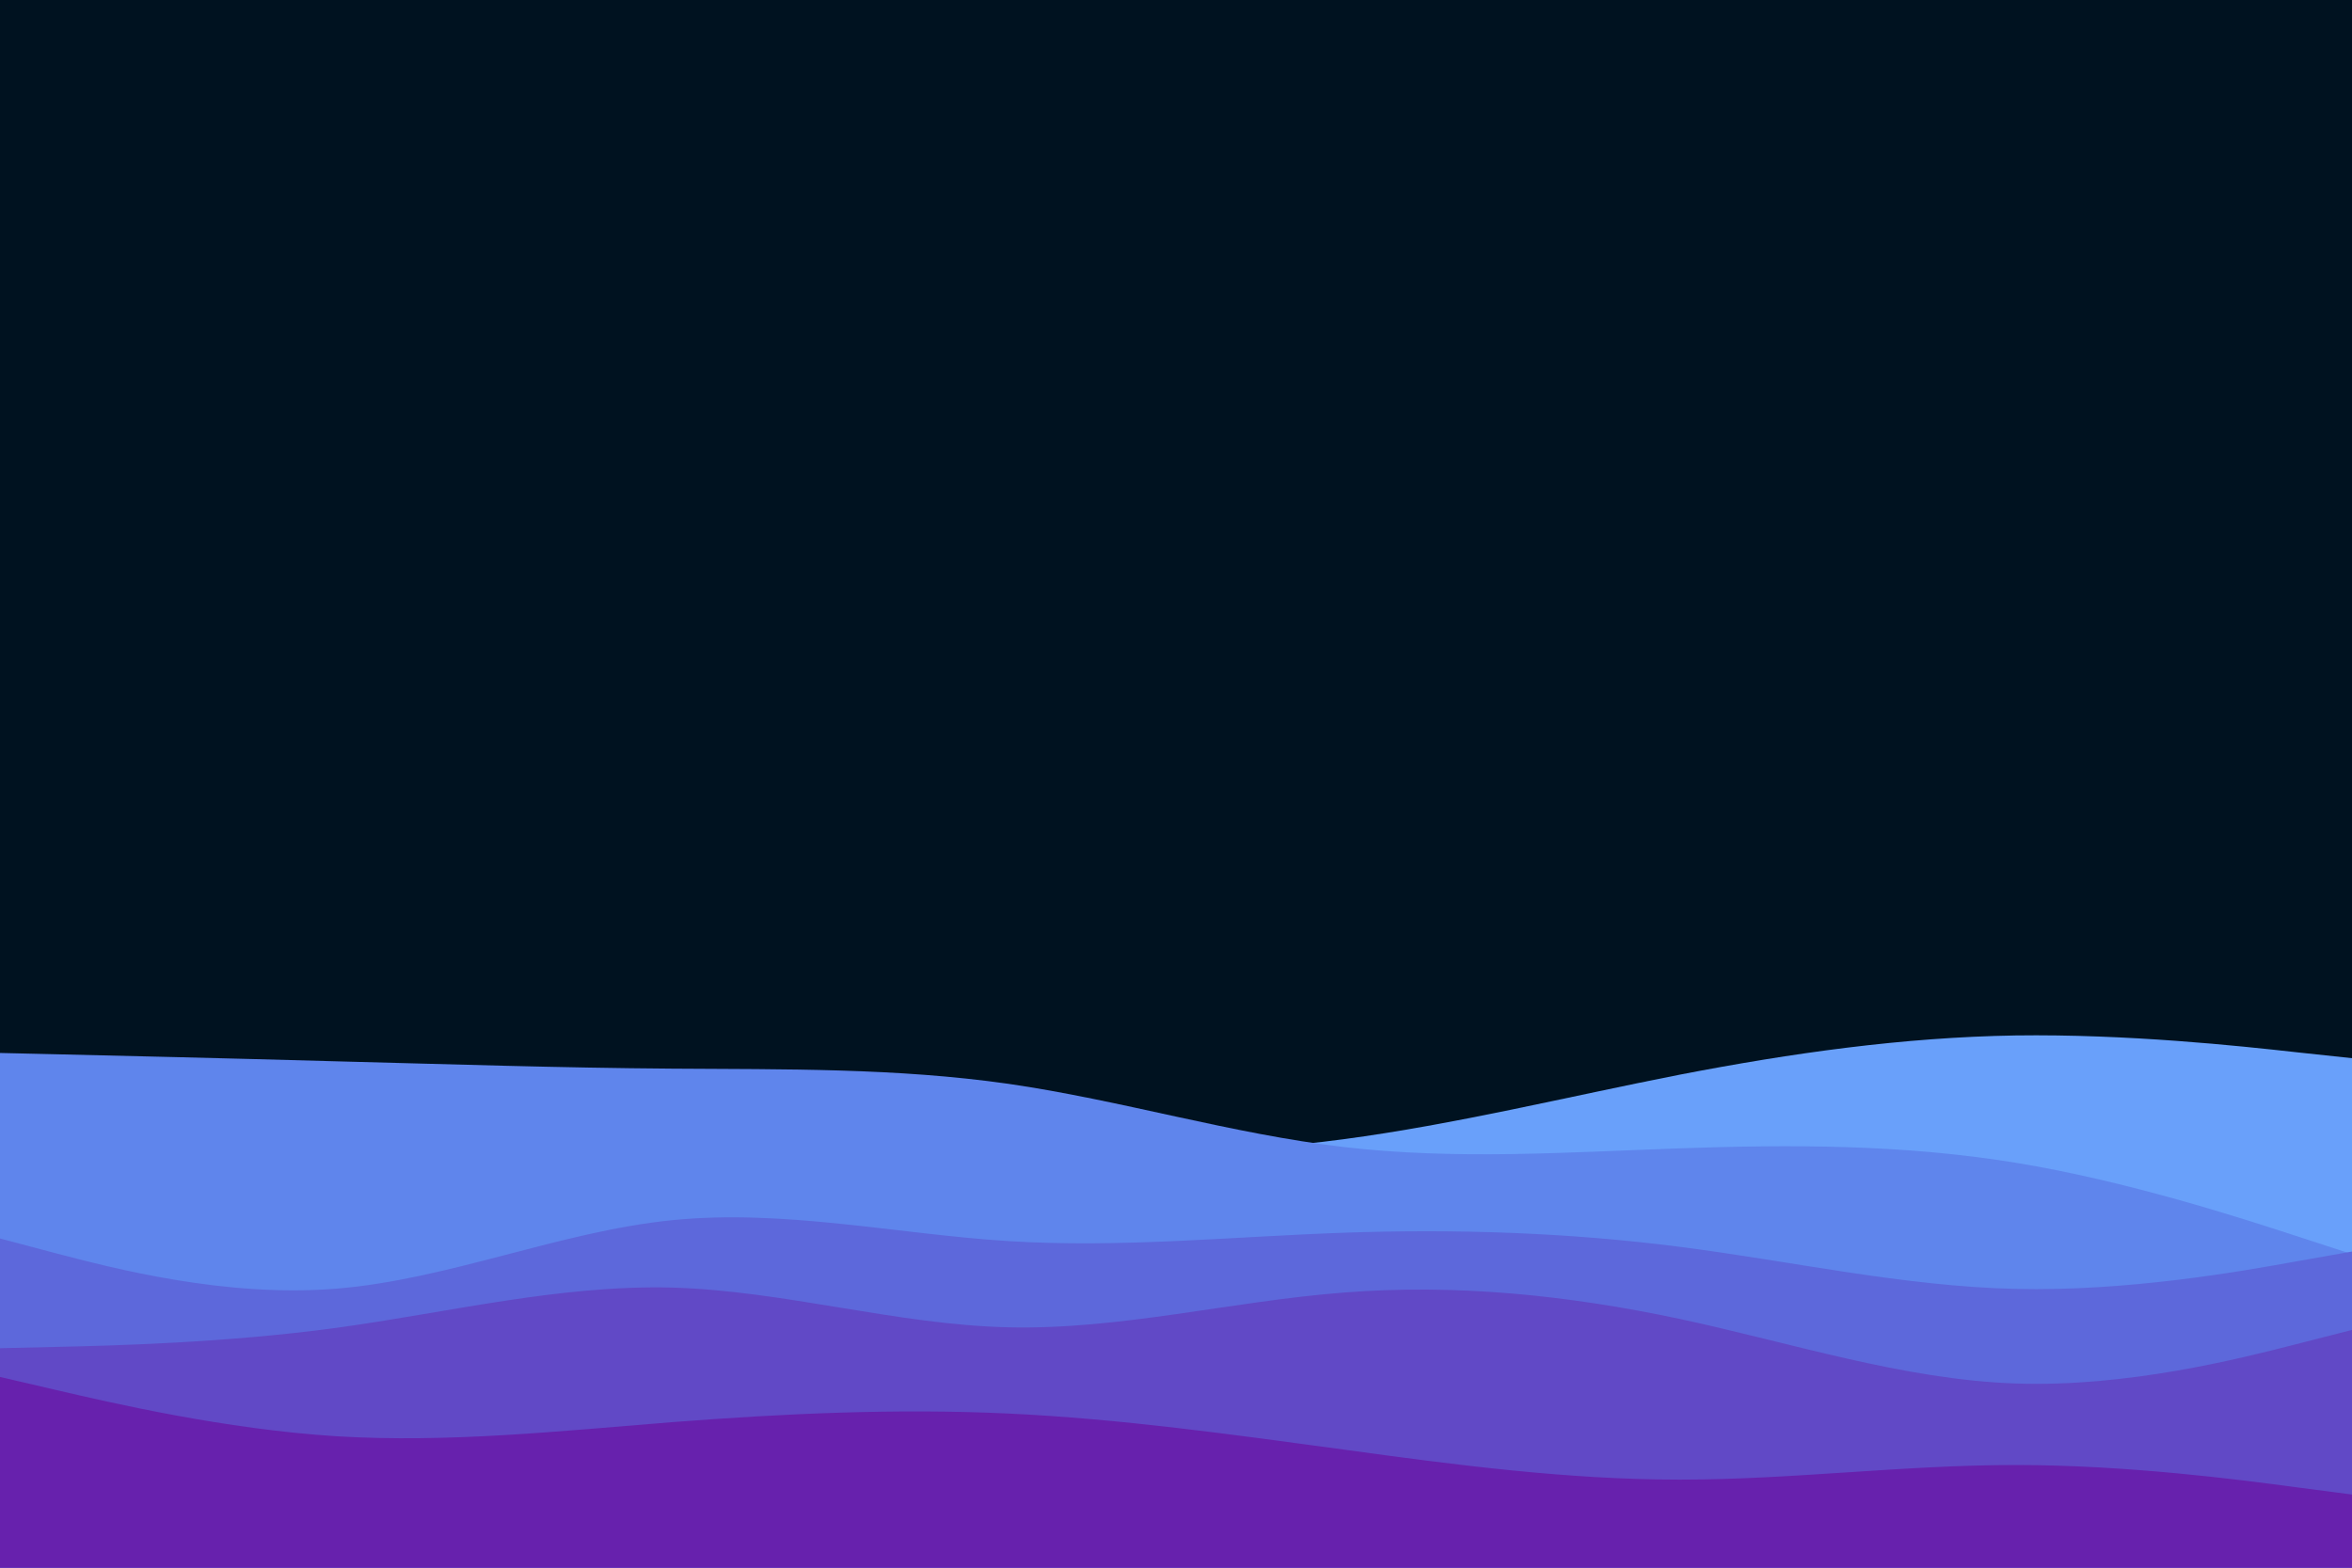 <svg id="visual" viewBox="0 0 900 600" width="900" height="600" xmlns="http://www.w3.org/2000/svg" xmlns:xlink="http://www.w3.org/1999/xlink" version="1.1"><rect x="0" y="0" width="900" height="600" fill="#001220"></rect><path d="M0 432L21.5 431.2C43 430.3 86 428.7 128.8 428.8C171.7 429 214.3 431 257.2 433.7C300 436.3 343 439.7 385.8 441C428.7 442.3 471.3 441.7 514.2 436C557 430.3 600 419.7 642.8 411.3C685.7 403 728.3 397 771.2 396.3C814 395.7 857 400.3 878.5 402.7L900 405L900 601L878.5 601C857 601 814 601 771.2 601C728.3 601 685.7 601 642.8 601C600 601 557 601 514.2 601C471.3 601 428.7 601 385.8 601C343 601 300 601 257.2 601C214.3 601 171.7 601 128.8 601C86 601 43 601 21.5 601L0 601Z" fill="#69a0fa"></path><path d="M0 403L21.5 403.5C43 404 86 405 128.8 406.2C171.7 407.3 214.3 408.7 257.2 409C300 409.3 343 408.7 385.8 414.8C428.7 421 471.3 434 514.2 439C557 444 600 441 642.8 439.5C685.7 438 728.3 438 771.2 445C814 452 857 466 878.5 473L900 480L900 601L878.5 601C857 601 814 601 771.2 601C728.3 601 685.7 601 642.8 601C600 601 557 601 514.2 601C471.3 601 428.7 601 385.8 601C343 601 300 601 257.2 601C214.3 601 171.7 601 128.8 601C86 601 43 601 21.5 601L0 601Z" fill="#5f85ec"></path><path d="M0 474L21.5 479.7C43 485.3 86 496.7 128.8 493.2C171.7 489.7 214.3 471.3 257.2 467C300 462.7 343 472.3 385.8 475C428.7 477.7 471.3 473.3 514.2 471.8C557 470.3 600 471.7 642.8 477.2C685.7 482.7 728.3 492.3 771.2 493.3C814 494.3 857 486.7 878.5 482.8L900 479L900 601L878.5 601C857 601 814 601 771.2 601C728.3 601 685.7 601 642.8 601C600 601 557 601 514.2 601C471.3 601 428.7 601 385.8 601C343 601 300 601 257.2 601C214.3 601 171.7 601 128.8 601C86 601 43 601 21.5 601L0 601Z" fill="#5d68db"></path><path d="M0 516L21.5 515.5C43 515 86 514 128.8 508.2C171.7 502.3 214.3 491.7 257.2 492.8C300 494 343 507 385.8 508C428.7 509 471.3 498 514.2 494.7C557 491.3 600 495.7 642.8 504.8C685.7 514 728.3 528 771.2 529.5C814 531 857 520 878.5 514.5L900 509L900 601L878.5 601C857 601 814 601 771.2 601C728.3 601 685.7 601 642.8 601C600 601 557 601 514.2 601C471.3 601 428.7 601 385.8 601C343 601 300 601 257.2 601C214.3 601 171.7 601 128.8 601C86 601 43 601 21.5 601L0 601Z" fill="#6149c6"></path><path d="M0 527L21.5 532C43 537 86 547 128.8 549.7C171.7 552.3 214.3 547.7 257.2 544.3C300 541 343 539 385.8 541C428.7 543 471.3 549 514.2 554.8C557 560.7 600 566.3 642.8 566.3C685.7 566.3 728.3 560.7 771.2 560.7C814 560.7 857 566.3 878.5 569.2L900 572L900 601L878.5 601C857 601 814 601 771.2 601C728.3 601 685.7 601 642.8 601C600 601 557 601 514.2 601C471.3 601 428.7 601 385.8 601C343 601 300 601 257.2 601C214.3 601 171.7 601 128.8 601C86 601 43 601 21.5 601L0 601Z" fill="#6721ad"></path></svg>